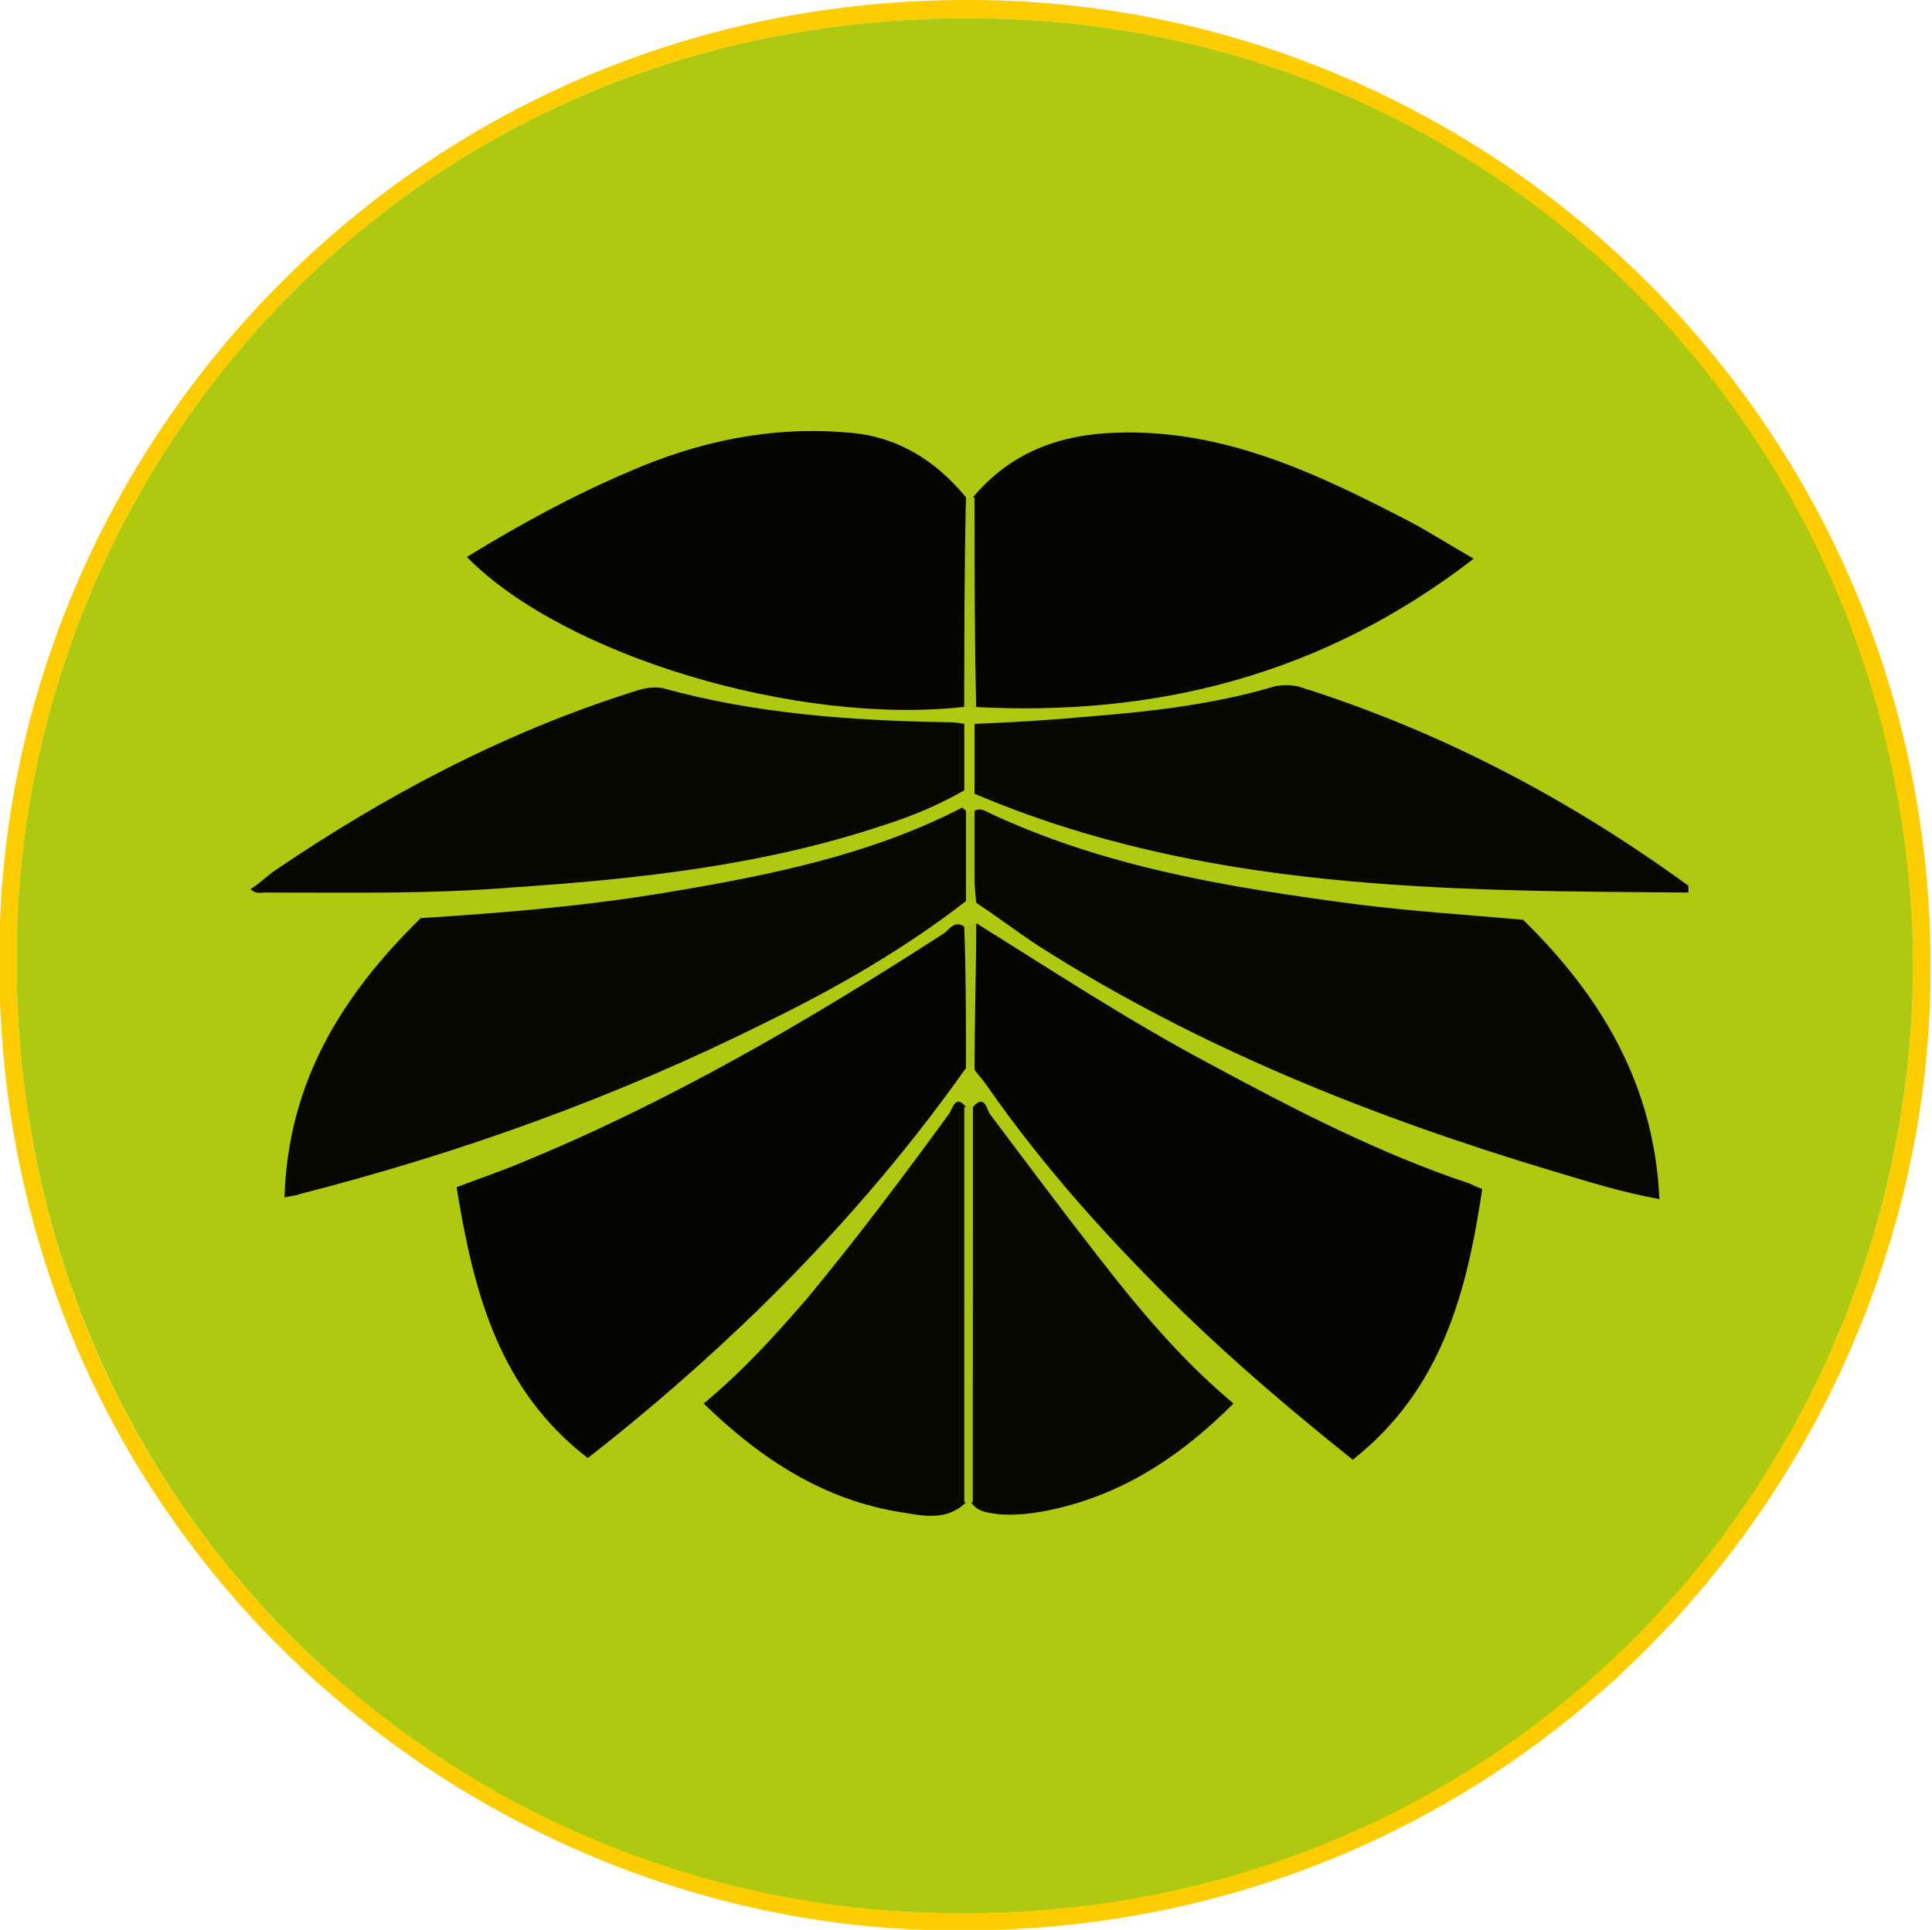 <svg enable-background="new 0 0 113.4 113.3" viewBox="0 0 113.4 113.3" xmlns="http://www.w3.org/2000/svg"><circle cx="56.5" cy="56.7" fill="#afc910" r="55.5"/><path d="m56.7 0c30.9-.1 57.4 25.4 56.6 58.2-.7 29.3-25 56.3-59.1 55.1-28.5-1-55.5-24.9-54.2-59.2 1.1-28.9 25-54.1 56.7-54.1zm55.6 56.7c-.4-31.3-24.5-54.8-53.7-55.6-33.3-1-56.8 24.8-57.6 53.6-.9 33.3 24.8 56.7 53.7 57.6 32.9.9 57.4-25 57.6-55.6z" fill="#fdcd00"/><path d="m112.3 56.7c-.2 30.6-24.7 56.6-57.6 55.6-28.8-.8-54.6-24.3-53.7-57.6.8-28.8 24.3-54.6 57.6-53.6 29.2.8 53.4 24.3 53.7 55.6zm-55.6-9.1c-.1-.1-.1-.1-.2-.2-5.5 2.8-11.4 4-17.4 5-4.8.8-9.6 1.2-14.4 1.5-4.6 4.5-7.8 9.7-8 16.4.5-.1.7-.1.9-.2 9.5-2.5 18.7-5.7 27.4-10.1 4.1-2.1 8.1-4.3 11.7-7.1h.5c1.2.8 2.4 1.7 3.6 2.5 9.5 6 19.7 10.1 30.4 13.3 2 .6 3.9 1.2 6.1 1.6-.2-6.8-3.5-11.9-8-16.4-3.3-.3-6.5-.5-9.7-.9-7.5-.9-14.9-2.2-21.9-5.5-.2-.1-.4-.1-.6 0-.1.1-.3.1-.4.1zm.4 40.6c.4.6 1 .6 1.6.7 1.3.1 2.5-.1 3.7-.4 4-1 7.2-3.2 10.1-6.1-3.1-2.6-5.7-5.6-8-8.7-2.1-2.7-4.2-5.6-6.3-8.3-.2-.3-.4-1.2-1-.4-.1 0-.3 0-.4 0-.7-.8-.8.1-1 .4-2.7 3.6-5.4 7.3-8.3 10.8-1.9 2.2-3.8 4.3-6.1 6.2 3.3 3.3 7.1 5.7 11.7 6.4 1.2.2 2.6.5 3.7-.6zm-.4-59c-1.8-2.1-4-3.5-6.9-3.8-4.5-.4-8.8.5-12.9 2.3-3.3 1.4-6.5 3.1-9.5 5 5.7 5.8 19.4 9.9 29.2 8.8h.6c10.8.6 20.6-1.9 29.4-8.7-1.4-.8-2.5-1.5-3.6-2.1-5.4-2.9-10.9-5.5-17.3-5.3-3.5.1-6.3 1.2-8.5 3.8-.2 0-.4 0-.5 0zm0 25.2c-.6-.3-.8.2-1.2.4-8 5.1-16.1 9.9-24.9 13.5-1.3.5-2.5 1-3.8 1.5.9 6.1 2.4 11.9 7.7 15.9 3.5-2.8 6.8-5.7 10-8.7 4.5-4.4 8.5-9.1 12.2-14.2h.5c.2.3.5.6.7.9 3.4 4.9 7.3 9.3 11.6 13.4 3.1 3.1 6.4 5.9 9.9 8.6 5.2-4.1 6.8-9.8 7.6-15.9-.3-.2-.5-.3-.7-.3-5.4-1.9-10.5-4.5-15.5-7.2-4.7-2.5-9.1-5.4-13.6-8.2-.1.2-.3.2-.5.3zm42.4-2c0-.3 0-.3 0-.3-7-5.1-14.6-9-22.9-11.7-.4-.1-.9-.1-1.4 0-3.7 1.1-7.5 1.5-11.3 1.8-2.1.1-4.2.2-6.3.4v4.1c13.4 5.6 27.6 5.6 41.9 5.7zm-42.5-9.9c-.5 0-.8-.1-1.1-.1-5.6-.2-11.1-.5-16.6-2-.6-.2-1.2 0-1.7.2-7.6 2.4-14.6 6.1-21.2 10.6-.5.3-.9.7-1.3 1 .3.3.6.2.8.2 4.9.1 9.7.1 14.6-.3 7.4-.5 14.8-1.3 21.9-3.7 1.6-.5 3.2-1.2 4.6-2 0-1.4 0-2.6 0-3.9z" fill="#afc910"/><path d="m57.3 54.2c4.5 2.8 8.9 5.7 13.6 8.2 5 2.7 10 5.3 15.4 7.1.2.1.4.2.7.3-.9 6.1-2.4 11.8-7.6 15.9-3.5-2.8-6.8-5.6-9.9-8.6-4.2-4.1-8.2-8.5-11.6-13.4-.2-.3-.5-.6-.7-.9 0-2.9 0-5.8.1-8.6z" fill="#050600"/><path d="m56.7 62.7c-3.6 5.1-7.7 9.8-12.2 14.2-3.1 3-6.4 5.9-10 8.7-5.2-4-6.7-9.7-7.7-15.9 1.3-.5 2.5-.9 3.7-1.4 8.8-3.6 17-8.4 24.9-13.5.3-.2.6-.8 1.2-.4.1 2.8.1 5.5.1 8.3z" fill="#050600"/><path d="m56.7 52.9c-3.6 2.8-7.6 5.1-11.7 7.1-8.8 4.4-18 7.7-27.4 10.1-.2.1-.5.1-.9.2.2-6.8 3.4-11.9 8-16.4 4.8-.3 9.6-.7 14.4-1.5 6-1 12-2.2 17.4-5l .2.2z" fill="#070900"/><path d="m57.2 47.6c.2-.1.4-.1.6 0 6.9 3.3 14.3 4.5 21.9 5.5 3.2.4 6.3.6 9.7.9 4.5 4.4 7.7 9.6 8 16.4-2.2-.4-4.1-1-6.1-1.6-10.7-3.2-21-7.3-30.4-13.3-1.2-.8-2.4-1.7-3.6-2.5-.2-1.9-.2-3.6-.1-5.4z" fill="#070900"/><path d="m57.1 29.2c2.2-2.6 5-3.7 8.5-3.8 6.4-.2 11.9 2.5 17.3 5.3 1.1.6 2.2 1.3 3.6 2.1-8.8 6.8-18.6 9.3-29.4 8.7.1-4.1.1-8.2 0-12.3z" fill="#050600"/><path d="m56.6 41.5c-9.8 1.1-23.5-3-29.2-8.8 3.1-1.9 6.2-3.6 9.5-5 4.1-1.8 8.4-2.7 12.9-2.3 2.8.2 5.1 1.6 6.9 3.8 0 4.1-.1 8.2-.1 12.3z" fill="#050600"/><path d="m99.1 52.4c-14.3-.1-28.5-.1-41.9-5.8 0-1.5 0-2.8 0-4.1 2.2-.1 4.2-.2 6.3-.4 3.8-.3 7.6-.7 11.3-1.8.5-.1.9-.1 1.4 0 8.3 2.6 15.9 6.6 22.9 11.7z" fill="#070900"/><path d="m56.6 42.5v3.9c-1.4.8-3 1.5-4.6 2-7.1 2.4-14.5 3.2-21.9 3.7-4.9.4-9.7.3-14.6.3-.2 0-.5.1-.8-.2.5-.3.9-.7 1.3-1 6.6-4.5 13.6-8.2 21.2-10.6.6-.2 1.1-.3 1.7-.2 5.4 1.5 11 1.9 16.6 2 .3 0 .6 0 1.1.1z" fill="#070900"/><path d="m56.7 88.2c-1.1 1.1-2.5.8-3.7.6-4.6-.7-8.3-3.1-11.7-6.4 2.3-1.9 4.2-4 6.1-6.2 2.9-3.5 5.6-7.1 8.3-10.8.2-.3.4-1.2 1-.4z" fill="#070900"/><path d="m57.1 65c .7-.8.8.1 1 .4 2.1 2.8 4.2 5.6 6.3 8.3 2.4 3.1 4.9 6.1 8 8.7-2.9 2.9-6.1 5.1-10.1 6.1-1.2.3-2.5.5-3.7.4-.6-.1-1.2-.1-1.6-.7.1-7.8.1-15.5.1-23.2z" fill="#070900"/><g fill="#a8c01a"><path d="m57.1 65v23.2c-.2 0-.3 0-.5 0 0-7.7 0-15.5 0-23.2z"/><path d="m56.6 41.5c0-4.1 0-8.2.1-12.3h.5c0 4.1 0 8.2.1 12.3-.3 0-.5 0-.7 0z"/><path d="m56.7 62.7c0-2.8 0-5.5 0-8.3.2-.1.4-.1.6-.2 0 2.8-.1 5.7-.1 8.5-.2 0-.4 0-.5 0z"/><path d="m57.2 47.6v5.3c-.2 0-.3 0-.5 0 0-1.8 0-3.5 0-5.3z"/><path d="m56.7 47.6c-.1-.1-.1-.1-.2-.2 0 .1.1.1.2.2z"/></g></svg>